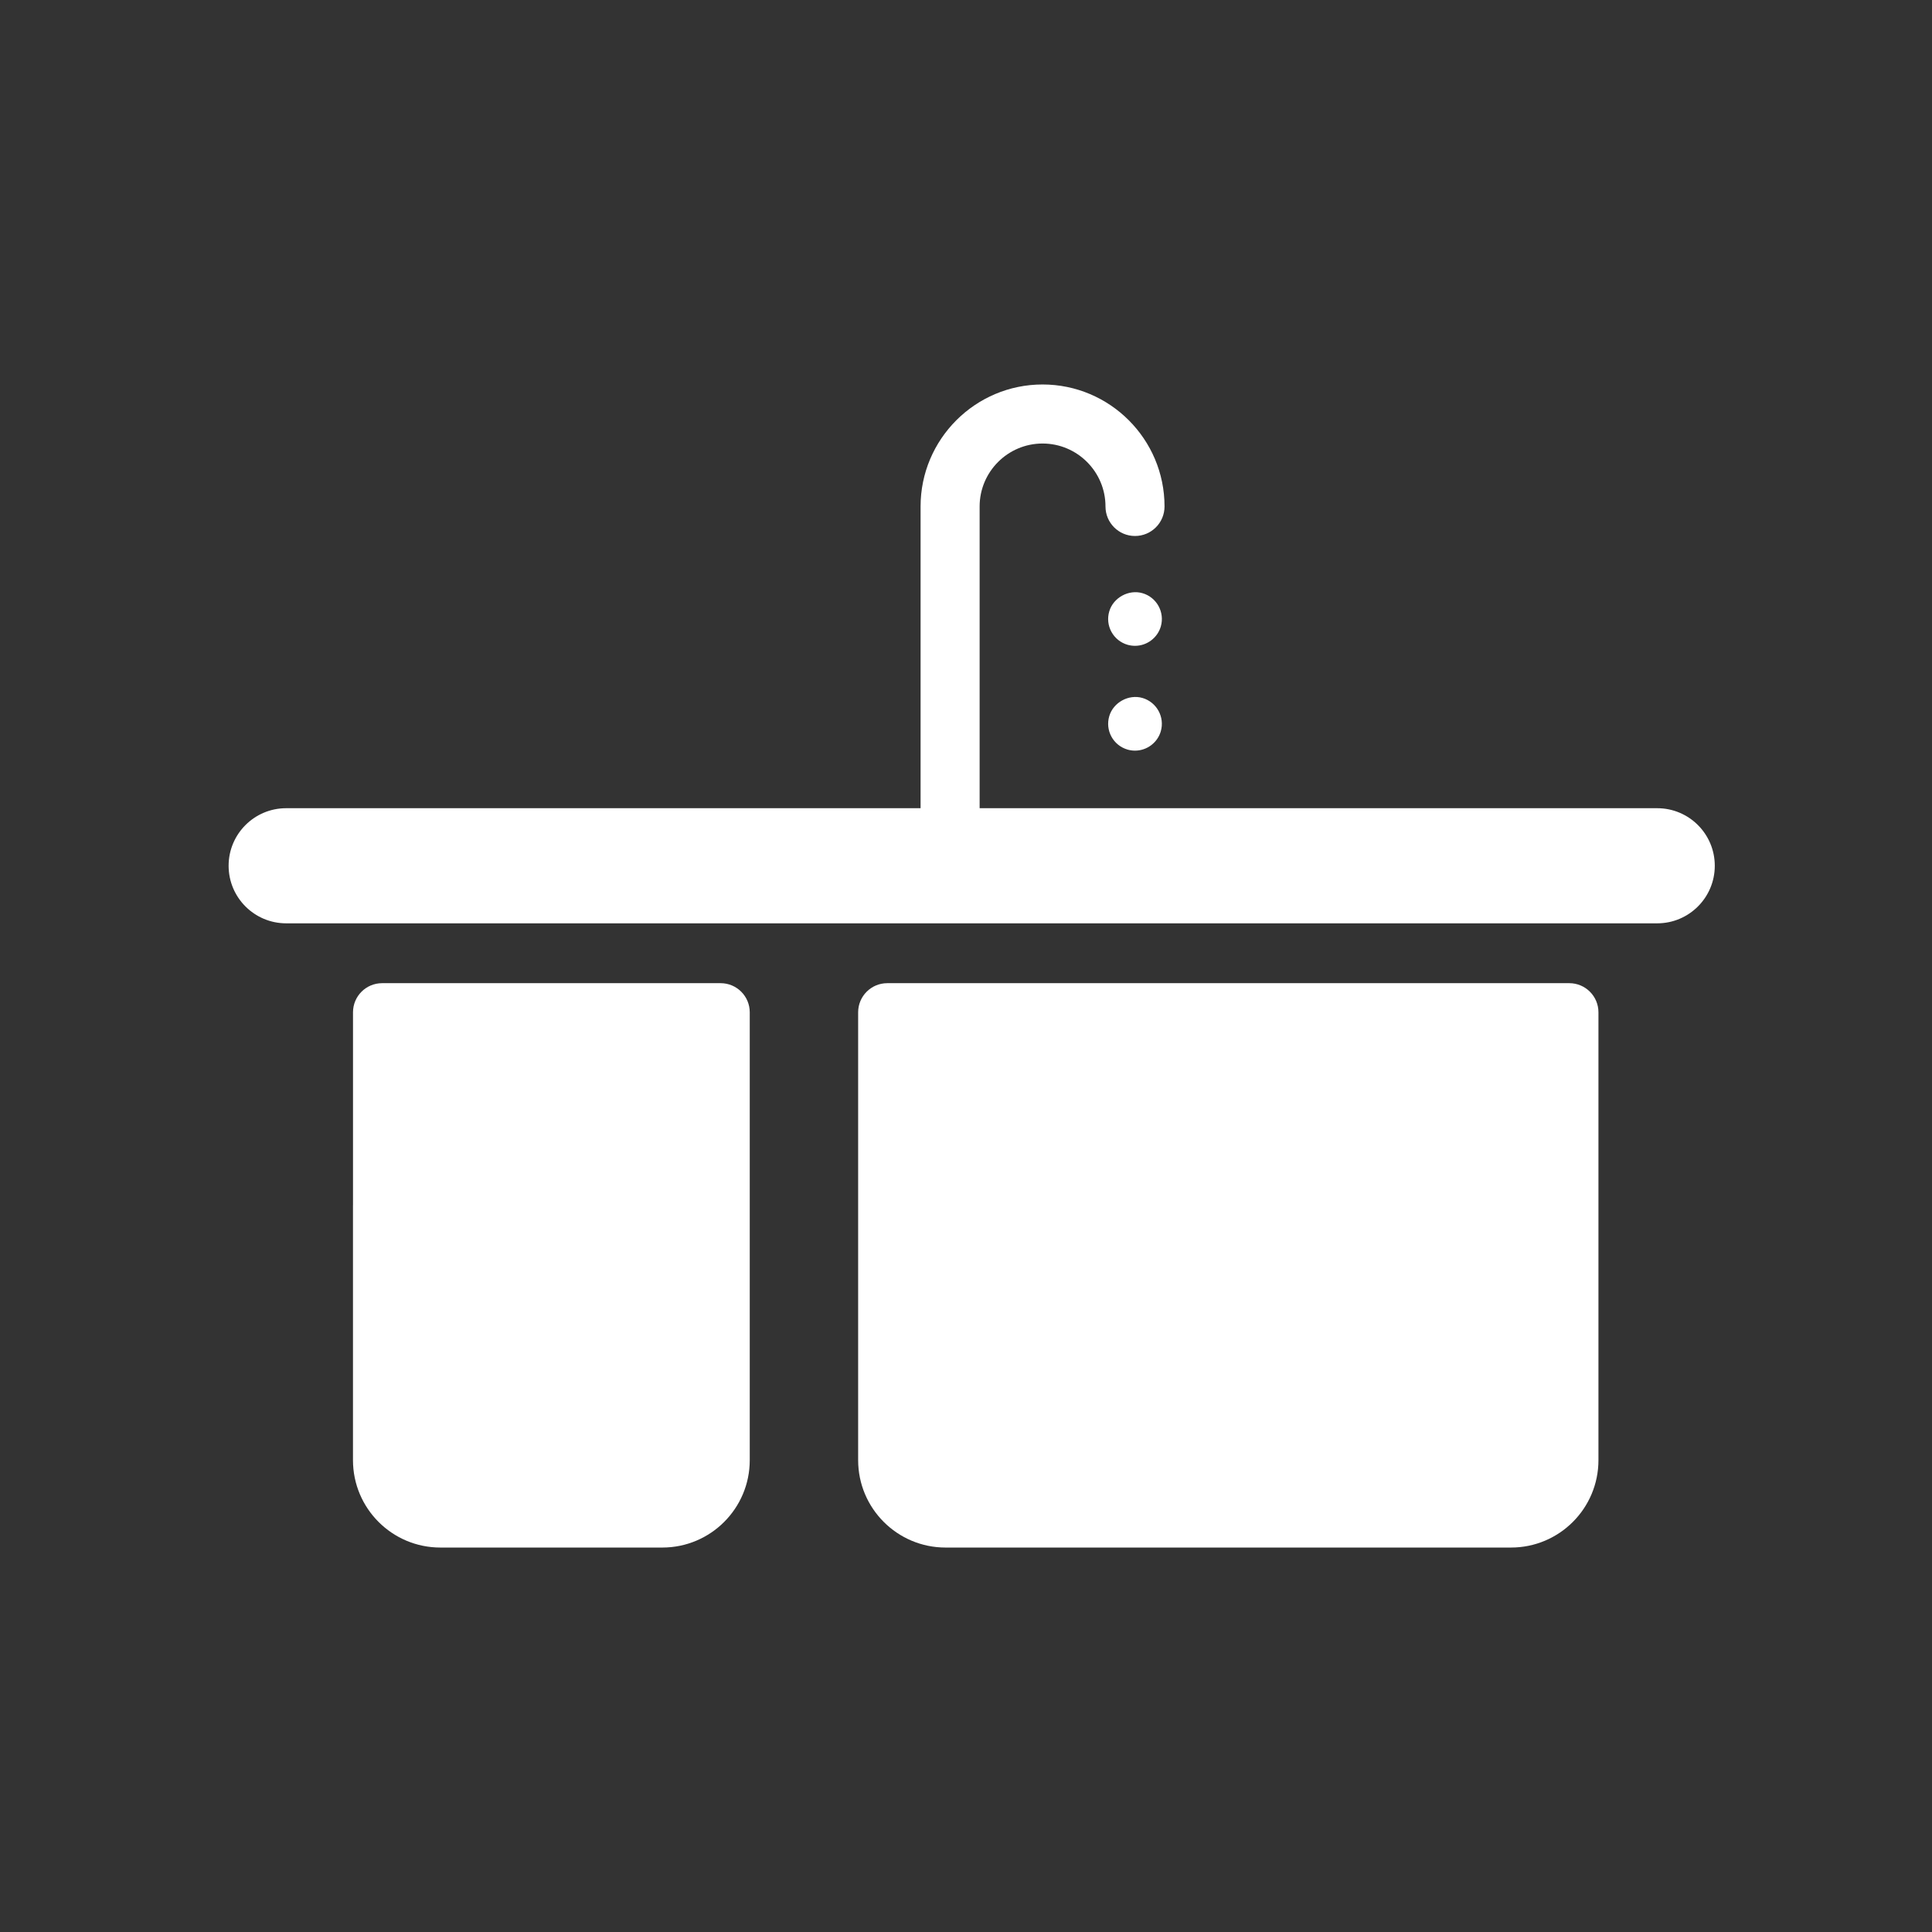 <?xml version="1.0" encoding="iso-8859-1"?>
<!-- Generator: Adobe Illustrator 25.4.1, SVG Export Plug-In . SVG Version: 6.00 Build 0)  -->
<svg version="1.1" id="Calque_1" xmlns="http://www.w3.org/2000/svg" xmlns:xlink="http://www.w3.org/1999/xlink" x="0px" y="0px"
	 viewBox="0 0 368.5 368.5" style="enable-background:new 0 0 368.5 368.5;" xml:space="preserve">
<rect x="0" y="0" width="368.5" height="368.5" fill="#333333" stroke="none"/>
<g>
	<path style="fill:#FFFFFF;" d="M217.924,133.129c-2.66-0.773-5.588,0.864-6.346,3.461c-0.392,1.316-0.246,2.7,0.405,3.903
		c0.656,1.21,1.751,2.088,3.085,2.481c0.464,0.131,0.943,0.198,1.423,0.198c2.265,0,4.287-1.52,4.914-3.688
		C222.19,136.784,220.638,133.939,217.924,133.129"/>
	<path style="fill:#FFFFFF;" d="M217.924,113.144c-2.642-0.773-5.588,0.858-6.346,3.459c-0.392,1.312-0.246,2.702,0.409,3.909
		c0.662,1.21,1.753,2.088,3.085,2.473c0.464,0.129,0.939,0.196,1.415,0.196c2.269,0,4.289-1.516,4.922-3.694
		C222.19,116.779,220.63,113.938,217.924,113.144"/>
	<path style="fill:#FFFFFF;" d="M137.45,187.527H72.884c-3.071,0-5.554,2.485-5.554,5.558v36.767c0,0.02-0.005,0.032-0.005,0.058
		v48.589c0,9.205,7.462,16.672,16.67,16.672h42.339c9.207,0,16.67-7.467,16.67-16.672v-14.595V229.91v-36.825
		C143.004,190.012,140.52,187.527,137.45,187.527"/>
	<path style="fill:#FFFFFF;" d="M304.88,278.499v-14.595V229.91v-36.825c0-3.073-2.488-5.558-5.558-5.558H169.235
		c-3.07,0-5.557,2.485-5.557,5.558v36.825v33.994v14.595c0,9.205,7.47,16.672,16.675,16.672h107.853
		C297.417,295.171,304.88,287.704,304.88,278.499"/>
	<path style="fill:#FFFFFF;" d="M327.069,165.131c0-6.062-4.914-10.978-10.978-10.978H186.849V96.601
		c0-6.618,5.385-12.006,12.004-12.006c6.62,0,12.002,5.388,12.002,12.006c0,3.111,2.52,5.631,5.629,5.631
		c3.115,0,5.633-2.52,5.633-5.631c0-12.83-10.434-23.268-23.264-23.268c-12.829,0-23.267,10.438-23.267,23.268v57.552H54.585
		c-6.065,0-10.98,4.916-10.98,10.978c0,6.062,4.915,10.98,10.98,10.98h261.507C322.155,176.111,327.069,171.193,327.069,165.131"/>
</g>
</svg>
